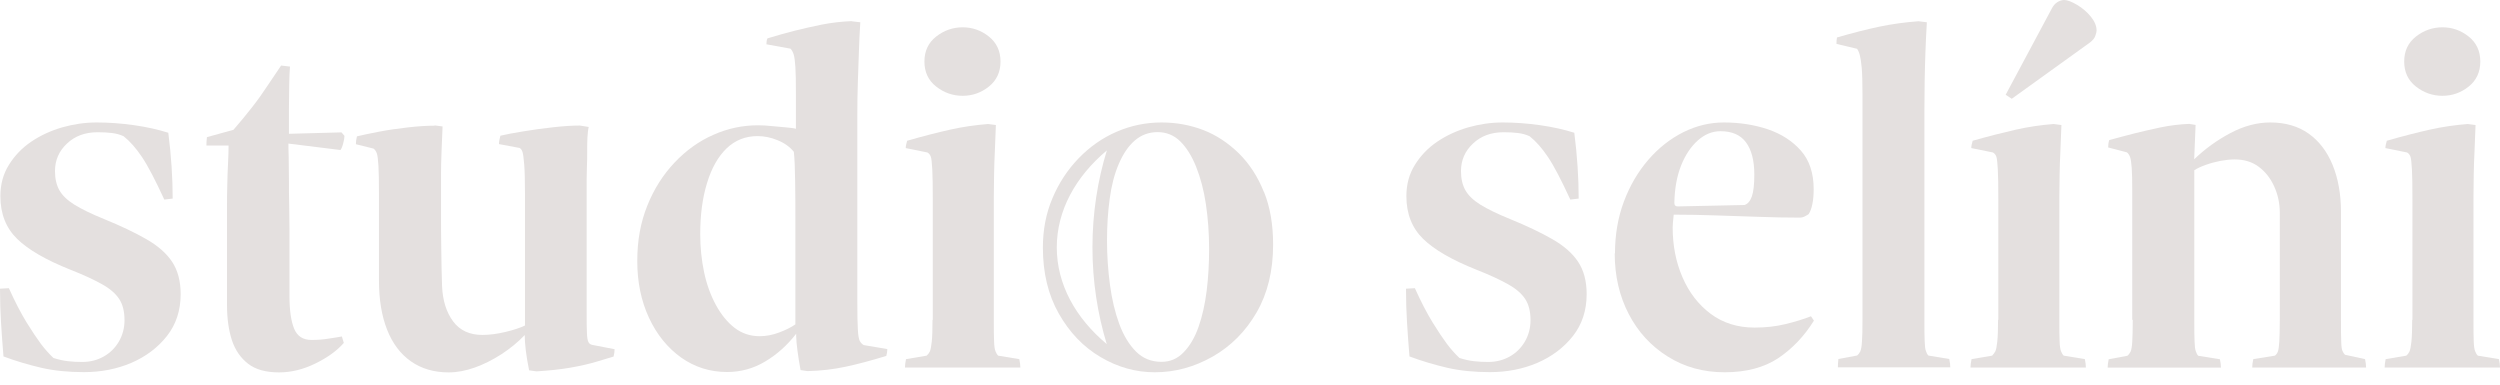<svg xmlns="http://www.w3.org/2000/svg" width="143" height="22" viewBox="0 0 143 22" fill="none">
  <path d="M13.074 8.323H11.807C11.807 8.191 11.814 8.036 11.836 7.844L13.354 7.425C13.729 6.997 14.075 6.57 14.407 6.15C14.738 5.731 15.033 5.311 15.305 4.898C15.578 4.486 15.836 4.103 16.079 3.749L16.587 3.808C16.565 4.088 16.55 4.434 16.543 4.847C16.535 5.259 16.528 5.701 16.528 6.18V7.653L19.533 7.572L19.703 7.771C19.703 7.881 19.68 8.029 19.629 8.205C19.585 8.382 19.533 8.507 19.474 8.581L16.498 8.213C16.498 8.345 16.498 8.603 16.513 8.986C16.521 9.369 16.528 9.811 16.528 10.305C16.528 10.798 16.528 11.291 16.543 11.778C16.55 12.264 16.558 12.706 16.558 13.096V16.941C16.558 17.744 16.646 18.362 16.823 18.797C16.999 19.231 17.331 19.445 17.817 19.445C18.156 19.445 18.48 19.423 18.782 19.371C19.091 19.327 19.349 19.283 19.555 19.246L19.666 19.614C19.275 20.064 18.73 20.454 18.038 20.793C17.346 21.132 16.653 21.301 15.961 21.301C15.21 21.301 14.62 21.139 14.193 20.808C13.766 20.476 13.457 20.034 13.265 19.46C13.081 18.893 12.985 18.222 12.985 17.456V11.785C12.985 11.431 12.985 11.034 13 10.607C13.007 10.179 13.022 9.752 13.044 9.34C13.066 8.927 13.074 8.588 13.074 8.331V8.323Z" fill="#E4E0DF"/>
  <path d="M24.866 7.174L25.315 7.233C25.293 7.645 25.278 8.124 25.256 8.662C25.234 9.207 25.227 9.634 25.227 9.951V12.109C25.227 12.801 25.227 13.523 25.241 14.267C25.249 15.018 25.264 15.718 25.286 16.373C25.323 17.198 25.536 17.869 25.919 18.384C26.302 18.9 26.862 19.158 27.591 19.158C28.003 19.158 28.445 19.099 28.909 18.988C29.373 18.878 29.749 18.753 30.029 18.62V11.07C30.029 10.319 30.014 9.767 29.985 9.413C29.955 9.06 29.926 8.817 29.889 8.699C29.852 8.581 29.793 8.5 29.72 8.463L28.541 8.242C28.541 8.109 28.571 7.955 28.622 7.763C28.939 7.69 29.381 7.601 29.941 7.513C30.5 7.417 31.075 7.343 31.664 7.277C32.253 7.211 32.754 7.181 33.167 7.181L33.675 7.262C33.638 7.41 33.616 7.616 33.601 7.866C33.587 8.117 33.587 8.389 33.587 8.684C33.587 8.979 33.587 9.258 33.572 9.524C33.564 9.796 33.557 10.032 33.557 10.238V17.847C33.557 18.369 33.557 18.767 33.572 19.025C33.579 19.29 33.609 19.467 33.653 19.555C33.697 19.651 33.771 19.703 33.866 19.725L35.155 19.975C35.155 20.108 35.133 20.248 35.096 20.395C34.912 20.454 34.603 20.542 34.168 20.675C33.734 20.808 33.226 20.925 32.636 21.029C32.047 21.132 31.399 21.198 30.684 21.242L30.265 21.183C30.095 20.343 30.014 19.666 30.014 19.165C29.624 19.578 29.175 19.938 28.681 20.262C28.188 20.579 27.679 20.837 27.164 21.021C26.648 21.205 26.147 21.301 25.661 21.301C24.822 21.301 24.1 21.087 23.503 20.668C22.907 20.248 22.45 19.644 22.141 18.856C21.831 18.068 21.677 17.132 21.677 16.049V11.137C21.677 10.385 21.669 9.833 21.647 9.479C21.625 9.126 21.596 8.883 21.551 8.765C21.507 8.647 21.441 8.551 21.367 8.5L20.358 8.249C20.358 8.117 20.373 7.97 20.417 7.8C20.719 7.726 21.131 7.638 21.669 7.535C22.2 7.432 22.767 7.351 23.356 7.285C23.945 7.218 24.446 7.189 24.858 7.189L24.866 7.174Z" fill="#E4E0DF"/>
  <path d="M48.7 1.215L49.209 1.274C49.172 1.893 49.142 2.46 49.128 2.99C49.105 3.513 49.091 4.088 49.069 4.699C49.047 5.318 49.039 5.944 49.039 6.577V17.243C49.039 17.972 49.047 18.509 49.069 18.841C49.083 19.18 49.128 19.401 49.179 19.504C49.238 19.607 49.312 19.688 49.407 19.739L50.755 19.968C50.755 20.1 50.733 20.233 50.696 20.358C49.835 20.623 49.061 20.829 48.369 20.977C47.677 21.124 46.947 21.212 46.181 21.227L45.791 21.168C45.644 20.343 45.555 19.703 45.541 19.231V19.091C45.032 19.747 44.443 20.277 43.773 20.675C43.103 21.08 42.366 21.279 41.585 21.279C40.613 21.279 39.737 20.999 38.963 20.454C38.19 19.901 37.571 19.143 37.122 18.178C36.673 17.213 36.452 16.13 36.452 14.937C36.452 13.744 36.643 12.72 37.026 11.763C37.409 10.805 37.932 9.988 38.588 9.295C39.243 8.603 39.98 8.073 40.805 7.712C41.63 7.343 42.477 7.167 43.36 7.167C43.603 7.167 43.861 7.181 44.134 7.211C44.406 7.24 44.672 7.262 44.937 7.284C45.202 7.307 45.393 7.329 45.526 7.366V5.369C45.526 4.677 45.519 4.169 45.496 3.837C45.474 3.513 45.445 3.27 45.401 3.123C45.356 2.976 45.29 2.858 45.217 2.784L43.839 2.534C43.839 2.401 43.854 2.291 43.898 2.195C44.458 2.026 44.974 1.878 45.445 1.76C45.909 1.643 46.432 1.525 47.006 1.407C47.574 1.296 48.155 1.23 48.73 1.208L48.7 1.215ZM45.496 18.568V12.787C45.496 11.91 45.496 11.107 45.482 10.385C45.474 9.664 45.452 9.096 45.408 8.684C45.18 8.404 44.878 8.183 44.48 8.021C44.09 7.859 43.707 7.785 43.331 7.785C42.639 7.785 42.049 8.021 41.563 8.485C41.077 8.956 40.702 9.612 40.444 10.466C40.179 11.321 40.053 12.293 40.053 13.398C40.053 14.149 40.127 14.871 40.274 15.571C40.422 16.27 40.65 16.896 40.952 17.449C41.254 18.001 41.608 18.436 42.02 18.753C42.432 19.069 42.911 19.231 43.449 19.231C43.825 19.231 44.2 19.158 44.568 19.018C44.944 18.878 45.253 18.723 45.496 18.554V18.568Z" fill="#E4E0DF"/>
  <path d="M53.355 18.289V11.439C53.355 10.636 53.348 10.047 53.326 9.686C53.304 9.318 53.282 9.082 53.245 8.971C53.208 8.861 53.142 8.773 53.046 8.721L51.809 8.471C51.809 8.36 51.838 8.22 51.889 8.051C52.803 7.786 53.628 7.579 54.342 7.417C55.064 7.255 55.786 7.152 56.515 7.093L56.964 7.152C56.942 7.712 56.928 8.213 56.905 8.655C56.883 9.097 56.868 9.546 56.861 10.003C56.854 10.459 56.846 10.886 56.846 11.277V18.296C56.846 18.841 56.846 19.246 56.861 19.519C56.868 19.791 56.898 19.983 56.942 20.093C56.986 20.204 57.038 20.292 57.097 20.344L58.305 20.543C58.342 20.727 58.364 20.889 58.364 21.021H51.764C51.764 20.889 51.786 20.734 51.823 20.543L53.002 20.344C53.075 20.285 53.134 20.211 53.186 20.108C53.23 20.005 53.267 19.821 53.296 19.548C53.326 19.276 53.34 18.863 53.34 18.296L53.355 18.289ZM52.877 3.521C52.877 2.924 53.097 2.446 53.547 2.092C53.996 1.739 54.504 1.562 55.064 1.562C55.624 1.562 56.125 1.739 56.566 2.092C57.008 2.446 57.229 2.924 57.229 3.521C57.229 4.118 57.008 4.596 56.566 4.95C56.125 5.303 55.624 5.48 55.064 5.48C54.504 5.48 53.996 5.303 53.547 4.95C53.097 4.596 52.877 4.118 52.877 3.521Z" fill="#E4E0DF"/>
  <path d="M92.377 14.495C92.377 13.427 92.547 12.44 92.885 11.534C93.224 10.628 93.688 9.833 94.278 9.148C94.867 8.463 95.537 7.94 96.281 7.564C97.032 7.189 97.806 7.005 98.608 7.005C99.507 7.005 100.347 7.137 101.12 7.395C101.893 7.66 102.527 8.065 103.013 8.618C103.499 9.17 103.742 9.907 103.742 10.82C103.742 11.137 103.72 11.416 103.669 11.66C103.624 11.903 103.551 12.101 103.455 12.249C103.396 12.286 103.33 12.33 103.241 12.374C103.16 12.418 103.057 12.448 102.947 12.448C102.195 12.448 101.415 12.433 100.604 12.403C99.794 12.374 98.969 12.345 98.152 12.322C97.327 12.293 96.524 12.278 95.736 12.278C95.699 12.632 95.677 12.875 95.677 13.008C95.677 14.039 95.861 14.989 96.237 15.858C96.612 16.727 97.15 17.427 97.85 17.95C98.549 18.473 99.389 18.738 100.361 18.738C100.995 18.738 101.584 18.672 102.129 18.539C102.674 18.406 103.16 18.259 103.587 18.09L103.757 18.34C103.197 19.239 102.512 19.953 101.709 20.491C100.906 21.021 99.883 21.294 98.653 21.294C97.423 21.294 96.347 20.992 95.397 20.395C94.44 19.798 93.696 18.988 93.165 17.964C92.635 16.948 92.362 15.792 92.362 14.495H92.377ZM95.773 11.608C95.773 11.741 95.839 11.807 95.972 11.807L99.787 11.726C99.971 11.667 100.111 11.505 100.207 11.232C100.302 10.96 100.347 10.547 100.347 9.98C100.347 9.177 100.185 8.566 99.868 8.139C99.551 7.712 99.065 7.505 98.41 7.505C97.938 7.505 97.511 7.682 97.121 8.028C96.73 8.375 96.406 8.853 96.163 9.457C95.92 10.069 95.787 10.783 95.773 11.608Z" fill="#E4E0DF"/>
  <path d="M110.29 20.336L111.498 20.535C111.535 20.719 111.557 20.881 111.557 21.013H105.127C105.127 20.881 105.134 20.726 105.156 20.535L106.224 20.336C106.298 20.277 106.357 20.203 106.409 20.1C106.453 19.997 106.49 19.813 106.504 19.54C106.526 19.268 106.534 18.855 106.534 18.288V5.377C106.534 4.699 106.519 4.205 106.49 3.874C106.46 3.55 106.423 3.307 106.379 3.145C106.335 2.983 106.283 2.872 106.224 2.791L105.046 2.511C105.046 2.379 105.053 2.261 105.075 2.143C105.989 1.878 106.799 1.672 107.506 1.524C108.206 1.377 108.95 1.274 109.738 1.215L110.216 1.274C110.18 1.907 110.15 2.475 110.135 2.975C110.113 3.469 110.106 4.014 110.091 4.603C110.084 5.192 110.076 5.767 110.076 6.327V18.288C110.076 18.833 110.076 19.238 110.091 19.511C110.099 19.783 110.121 19.975 110.165 20.085C110.202 20.196 110.246 20.284 110.305 20.336H110.29Z" fill="#E4E0DF"/>
  <path d="M121.964 18.288V10.93C121.964 10.348 121.957 9.914 121.935 9.612C121.913 9.31 121.883 9.104 121.839 8.979C121.795 8.861 121.729 8.765 121.655 8.713L120.587 8.434C120.587 8.301 120.602 8.161 120.646 8.014C121.191 7.866 121.677 7.734 122.119 7.623C122.561 7.513 123.047 7.402 123.592 7.285C124.137 7.174 124.675 7.108 125.22 7.086L125.588 7.145L125.507 9.111C126.126 8.515 126.818 8.014 127.584 7.609C128.35 7.204 129.109 7.005 129.86 7.005C130.722 7.005 131.451 7.218 132.048 7.638C132.644 8.058 133.108 8.662 133.425 9.435C133.742 10.209 133.904 11.107 133.904 12.116V18.296C133.904 18.856 133.904 19.276 133.918 19.548C133.926 19.82 133.948 19.997 133.992 20.078C134.029 20.159 134.073 20.233 134.132 20.292L135.281 20.542C135.318 20.727 135.34 20.889 135.34 21.021H128.829C128.829 20.889 128.844 20.734 128.888 20.542L130.125 20.343C130.199 20.285 130.258 20.211 130.295 20.108C130.331 20.005 130.361 19.82 130.376 19.548C130.39 19.276 130.405 18.863 130.405 18.296V12.175C130.405 11.63 130.295 11.129 130.081 10.658C129.867 10.187 129.573 9.818 129.197 9.538C128.822 9.258 128.365 9.119 127.82 9.119C127.577 9.119 127.312 9.148 127.017 9.2C126.73 9.258 126.442 9.332 126.177 9.428C125.905 9.524 125.684 9.627 125.514 9.737V18.303C125.514 18.848 125.514 19.253 125.529 19.526C125.537 19.798 125.559 19.99 125.603 20.1C125.64 20.211 125.684 20.299 125.743 20.351L126.98 20.55C127.017 20.734 127.039 20.896 127.039 21.028H120.557C120.557 20.896 120.58 20.741 120.616 20.55L121.684 20.351C121.758 20.292 121.817 20.218 121.869 20.115C121.913 20.012 121.95 19.828 121.964 19.555C121.979 19.283 121.994 18.87 121.994 18.303L121.964 18.288Z" fill="#E4E0DF"/>
  <path d="M137.991 18.289V11.439C137.991 10.636 137.984 10.047 137.962 9.686C137.94 9.318 137.918 9.082 137.881 8.971C137.844 8.861 137.778 8.773 137.682 8.721L136.445 8.471C136.445 8.36 136.474 8.22 136.526 8.051C137.439 7.786 138.264 7.579 138.978 7.417C139.7 7.255 140.422 7.152 141.151 7.093L141.601 7.152C141.578 7.712 141.564 8.213 141.542 8.655C141.519 9.097 141.505 9.546 141.497 10.003C141.49 10.459 141.483 10.886 141.483 11.277V18.296C141.483 18.841 141.483 19.246 141.497 19.519C141.505 19.791 141.534 19.983 141.578 20.093C141.623 20.204 141.674 20.292 141.733 20.344L142.941 20.543C142.978 20.727 143 20.889 143 21.021H136.401C136.401 20.889 136.423 20.734 136.459 20.543L137.638 20.344C137.712 20.285 137.77 20.211 137.822 20.108C137.866 20.005 137.903 19.821 137.933 19.548C137.962 19.276 137.977 18.863 137.977 18.296L137.991 18.289ZM137.52 3.521C137.52 2.924 137.741 2.446 138.19 2.092C138.64 1.739 139.148 1.562 139.708 1.562C140.267 1.562 140.768 1.739 141.21 2.092C141.652 2.446 141.873 2.924 141.873 3.521C141.873 4.118 141.652 4.596 141.21 4.95C140.768 5.303 140.267 5.48 139.708 5.48C139.148 5.48 138.64 5.303 138.19 4.95C137.741 4.596 137.52 4.118 137.52 3.521Z" fill="#E4E0DF"/>
  <path d="M5.524 7.005C6.216 7.005 6.931 7.056 7.66 7.159C8.389 7.262 9.045 7.41 9.627 7.594C9.796 8.92 9.877 10.179 9.877 11.358L9.398 11.416C8.89 10.312 8.47 9.502 8.124 8.986C7.778 8.47 7.424 8.073 7.071 7.793C6.865 7.697 6.644 7.638 6.408 7.609C6.172 7.579 5.9 7.564 5.583 7.564C4.869 7.564 4.287 7.778 3.83 8.213C3.373 8.64 3.145 9.17 3.145 9.781C3.145 10.209 3.226 10.577 3.395 10.879C3.565 11.181 3.852 11.453 4.25 11.704C4.655 11.954 5.222 12.234 5.951 12.529C6.909 12.919 7.712 13.302 8.367 13.678C9.023 14.053 9.516 14.481 9.84 14.967C10.164 15.453 10.334 16.072 10.334 16.823C10.334 17.758 10.069 18.561 9.546 19.224C9.023 19.887 8.345 20.395 7.513 20.756C6.68 21.11 5.774 21.286 4.802 21.286C3.904 21.286 3.086 21.205 2.357 21.036C1.628 20.866 0.906 20.653 0.199 20.388C0.14 19.695 0.096 19.047 0.059 18.451C0.022 17.854 0 17.206 0 16.513L0.508 16.484C0.862 17.272 1.201 17.92 1.517 18.436C1.834 18.951 2.114 19.364 2.342 19.673C2.578 19.983 2.814 20.248 3.057 20.476C3.359 20.572 3.631 20.631 3.882 20.66C4.132 20.69 4.412 20.704 4.707 20.704C5.156 20.704 5.561 20.601 5.929 20.395C6.297 20.189 6.585 19.901 6.798 19.541C7.012 19.172 7.122 18.767 7.122 18.318C7.122 17.81 7.019 17.405 6.813 17.095C6.607 16.786 6.283 16.506 5.833 16.256C5.384 16.005 4.788 15.725 4.036 15.431C2.629 14.871 1.613 14.282 0.98 13.663C0.346 13.044 0.022 12.234 0.022 11.218C0.022 10.547 0.184 9.943 0.516 9.421C0.84 8.898 1.267 8.456 1.79 8.102C2.313 7.749 2.902 7.476 3.558 7.285C4.213 7.1 4.869 7.005 5.524 7.005Z" fill="#E4E0DF"/>
  <path d="M85.947 7.005C86.64 7.005 87.354 7.056 88.083 7.159C88.812 7.262 89.468 7.41 90.05 7.594C90.219 8.92 90.3 10.179 90.3 11.358L89.822 11.416C89.313 10.312 88.894 9.502 88.547 8.986C88.201 8.47 87.848 8.073 87.494 7.793C87.288 7.697 87.067 7.638 86.831 7.609C86.596 7.579 86.323 7.564 86.006 7.564C85.292 7.564 84.71 7.778 84.253 8.213C83.797 8.64 83.568 9.17 83.568 9.781C83.568 10.209 83.649 10.577 83.819 10.879C83.988 11.181 84.275 11.453 84.673 11.704C85.078 11.954 85.645 12.234 86.375 12.529C87.332 12.919 88.135 13.302 88.79 13.678C89.446 14.053 89.939 14.481 90.263 14.967C90.588 15.453 90.757 16.072 90.757 16.823C90.757 17.758 90.492 18.561 89.969 19.224C89.446 19.887 88.768 20.395 87.936 20.756C87.104 21.11 86.198 21.286 85.225 21.286C84.327 21.286 83.509 21.205 82.78 21.036C82.051 20.866 81.329 20.653 80.622 20.388C80.563 19.695 80.519 19.047 80.482 18.451C80.445 17.854 80.423 17.206 80.423 16.513L80.931 16.484C81.285 17.272 81.624 17.92 81.941 18.436C82.257 18.951 82.537 19.364 82.766 19.673C83.001 19.983 83.237 20.248 83.48 20.476C83.782 20.572 84.054 20.631 84.305 20.66C84.555 20.69 84.835 20.704 85.13 20.704C85.579 20.704 85.984 20.601 86.353 20.395C86.721 20.189 87.008 19.901 87.222 19.541C87.435 19.172 87.546 18.767 87.546 18.318C87.546 17.81 87.442 17.405 87.236 17.095C87.03 16.786 86.706 16.506 86.257 16.256C85.807 16.005 85.211 15.725 84.46 15.431C83.053 14.871 82.036 14.282 81.403 13.663C80.769 13.044 80.445 12.234 80.445 11.218C80.445 10.547 80.607 9.943 80.939 9.421C81.263 8.898 81.69 8.456 82.213 8.102C82.736 7.749 83.325 7.476 83.981 7.285C84.636 7.1 85.292 7.005 85.947 7.005Z" fill="#E4E0DF"/>
  <path d="M72.292 10.975C71.946 10.105 71.467 9.369 70.863 8.772C70.251 8.176 69.574 7.726 68.83 7.439C68.079 7.152 67.283 7.005 66.444 7.005C65.545 7.005 64.691 7.181 63.873 7.535C63.056 7.888 62.334 8.397 61.7 9.052C61.067 9.708 60.566 10.466 60.198 11.343C59.829 12.212 59.653 13.155 59.653 14.164C59.653 15.607 59.955 16.867 60.566 17.942C61.177 19.018 61.973 19.85 62.952 20.424C63.932 21.006 64.971 21.294 66.053 21.294C67.217 21.294 68.314 20.992 69.368 20.395C70.414 19.798 71.253 18.951 71.879 17.869C72.505 16.786 72.822 15.49 72.822 13.994C72.822 12.853 72.653 11.844 72.299 10.975H72.292ZM63.306 19.681C61.516 18.185 60.448 16.256 60.448 14.149C60.448 12.043 61.523 10.105 63.313 8.603C62.783 10.319 62.488 12.197 62.488 14.149C62.488 16.101 62.783 17.964 63.306 19.681ZM69.022 16.631C68.926 17.397 68.771 18.09 68.558 18.694C68.344 19.305 68.057 19.791 67.703 20.152C67.35 20.52 66.93 20.697 66.436 20.697C65.854 20.697 65.368 20.498 64.978 20.108C64.588 19.717 64.263 19.187 64.02 18.524C63.777 17.861 63.6 17.117 63.49 16.293C63.38 15.467 63.321 14.628 63.321 13.766C63.321 12.904 63.372 12.124 63.475 11.365C63.578 10.606 63.748 9.943 63.998 9.369C64.241 8.802 64.543 8.353 64.912 8.036C65.28 7.719 65.714 7.557 66.215 7.557C66.716 7.557 67.151 7.734 67.504 8.08C67.858 8.426 68.167 8.912 68.418 9.538C68.668 10.164 68.859 10.879 68.977 11.674C69.095 12.47 69.161 13.324 69.161 14.245C69.161 15.07 69.117 15.865 69.022 16.631Z" fill="#E4E0DF"/>
  <path d="M114.304 18.288V11.438C114.304 10.636 114.297 10.046 114.275 9.685C114.253 9.317 114.23 9.081 114.194 8.971C114.157 8.86 114.09 8.772 113.995 8.721L112.757 8.47C112.757 8.36 112.787 8.22 112.838 8.05C113.774 7.785 114.599 7.579 115.306 7.417C116.02 7.255 116.735 7.152 117.464 7.093L117.913 7.152C117.891 7.711 117.876 8.212 117.854 8.654C117.832 9.096 117.817 9.545 117.81 10.002C117.803 10.459 117.795 10.886 117.795 11.276V18.296C117.795 18.841 117.795 19.246 117.81 19.518C117.817 19.791 117.847 19.982 117.891 20.093C117.935 20.203 117.987 20.292 118.046 20.343L119.254 20.542C119.29 20.726 119.313 20.888 119.313 21.021H112.713C112.713 20.888 112.735 20.734 112.772 20.542L113.951 20.343C114.024 20.27 114.083 20.181 114.135 20.093C114.179 19.997 114.216 19.813 114.245 19.533C114.275 19.253 114.289 18.841 114.289 18.296L114.304 18.288Z" fill="#E4E0DF"/>
  <path d="M115.063 5.642L114.724 5.421L117.368 0.479C117.442 0.331 117.545 0.214 117.677 0.125C117.81 0.044 117.943 0 118.068 0C118.252 0 118.502 0.096 118.812 0.28C119.121 0.464 119.386 0.692 119.6 0.958C119.813 1.223 119.924 1.48 119.924 1.746C119.924 1.819 119.902 1.922 119.85 2.055C119.806 2.188 119.703 2.305 119.556 2.423L115.063 5.657V5.642Z" fill="#E4E0DF"/>
</svg>